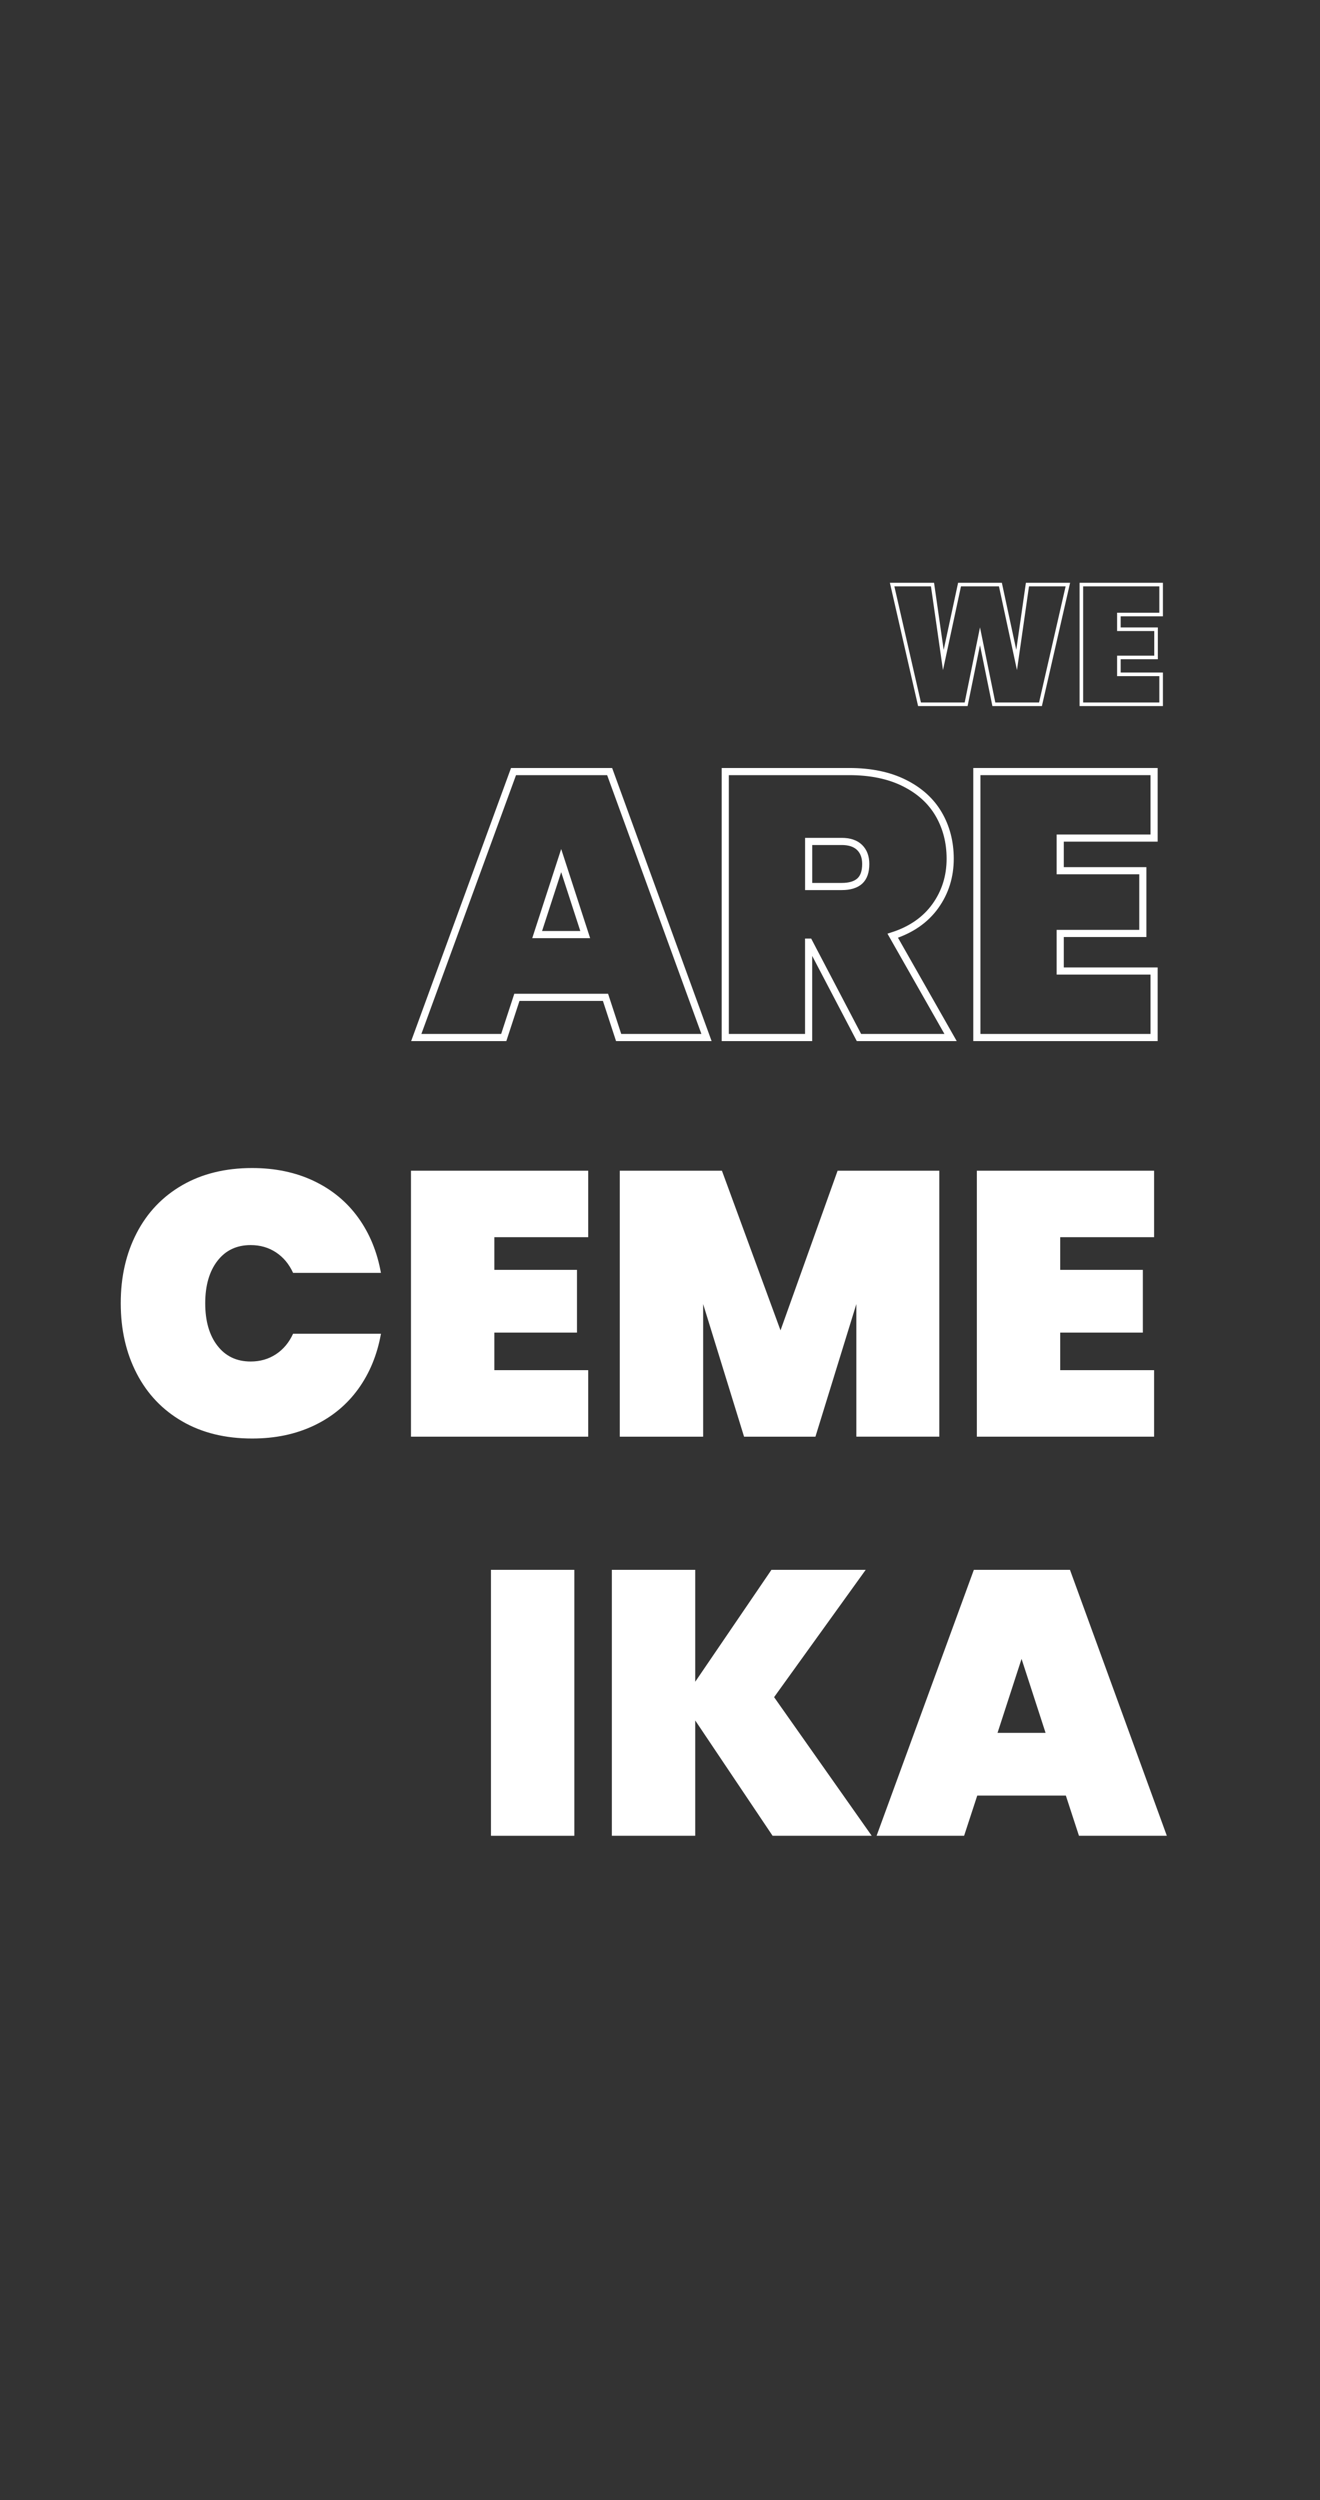 <?xml version="1.0" encoding="utf-8"?>
<!-- Generator: Adobe Illustrator 23.1.0, SVG Export Plug-In . SVG Version: 6.00 Build 0)  -->
<svg version="1.1" id="Capa_1" xmlns="http://www.w3.org/2000/svg" xmlns:xlink="http://www.w3.org/1999/xlink" x="0px" y="0px"
	 viewBox="0 0 369.71 700" style="enable-background:new 0 0 369.71 700;" xml:space="preserve">
<rect x="0" y="0" width="369.71" height="700" fill="#333333" stroke="none"/>
<style type="text/css">
	.st0{fill:#3E3E3D;}
	.st1{fill:#FFFFFF;stroke:#DB8F1B;stroke-miterlimit:10;}
	.st2{fill:none;stroke:#FFFFFF;stroke-width:3;stroke-miterlimit:10;}
	.st3{fill:#FFFFFF;}
	.st4{fill:none;stroke:#FFFFFF;stroke-miterlimit:10;}
	.st5{fill:none;stroke:#FFFFFF;stroke-width:2;stroke-miterlimit:10;}
	.st6{fill:#302F2E;}
	.st7{fill:none;stroke:#585757;stroke-width:3;stroke-miterlimit:10;}
	.st8{fill:none;stroke:#6E6E6E;stroke-width:5;}
	.st9{fill:none;stroke:#6E6E6E;stroke-width:8;}
	.st10{fill:none;stroke:#6E6E6E;stroke-width:1.637;stroke-miterlimit:10;}
	.st11{fill:none;stroke:#DB8F1B;stroke-width:1.448;stroke-miterlimit:10;}
	.st12{fill:none;stroke:#DB8F1B;stroke-width:7.42;stroke-miterlimit:10;}
	.st13{fill-rule:evenodd;clip-rule:evenodd;fill:#FFFFFF;}
	.st14{fill:#C3007A;stroke:#FFFFFF;stroke-width:2;stroke-miterlimit:10;}
	.st15{fill:none;stroke:#FFFFFF;stroke-width:5;stroke-miterlimit:10;}
</style>
<g>
	<path class="st3" d="M38.28,345.22c2.98-5.75,7.24-10.22,12.78-13.41c5.54-3.19,12.06-4.79,19.56-4.79c6.45,0,12.22,1.21,17.3,3.63
		c5.08,2.42,9.22,5.84,12.41,10.26c3.19,4.42,5.31,9.57,6.36,15.46H82.09c-1.12-2.45-2.72-4.37-4.78-5.73
		c-2.07-1.37-4.44-2.05-7.1-2.05c-3.93,0-7.03,1.47-9.31,4.42c-2.28,2.95-3.42,6.91-3.42,11.88c0,4.98,1.14,8.94,3.42,11.88
		c2.28,2.95,5.38,4.42,9.31,4.42c2.66,0,5.03-0.68,7.1-2.05c2.07-1.37,3.66-3.28,4.78-5.73h24.61c-1.05,5.89-3.17,11.04-6.36,15.46
		c-3.19,4.42-7.33,7.84-12.41,10.25c-5.09,2.42-10.85,3.63-17.3,3.63c-7.5,0-14.02-1.59-19.56-4.79c-5.54-3.19-9.8-7.66-12.78-13.41
		c-2.98-5.75-4.47-12.3-4.47-19.67C33.81,357.53,35.3,350.97,38.28,345.22z"/>
	<path class="st3" d="M138.46,346.38v9.15h23.14v17.56h-23.14v10.52h26.29v18.62h-49.64v-74.46h49.64v18.61H138.46z"/>
	<path class="st3" d="M263.09,327.76v74.46h-23.24V365.1l-11.46,37.13H208.4l-11.46-37.13v37.13h-23.35v-74.46h28.61l16.41,44.7
		l15.99-44.7H263.09z"/>
	<path class="st3" d="M296.95,346.38v9.15h23.14v17.56h-23.14v10.52h26.29v18.62h-49.64v-74.46h49.64v18.61H296.95z"/>
	<path class="st3" d="M160.86,439.51v74.46h-23.35v-74.46H160.86z"/>
	<path class="st3" d="M216.39,513.97l-21.67-32.29v32.29h-23.35v-74.46h23.35v31.34l21.35-31.34h26.4l-25.66,35.65l27.34,38.81
		H216.39z"/>
	<path class="st3" d="M298.53,502.72h-24.82l-3.68,11.25h-24.51l27.24-74.46h26.92l27.13,74.46h-24.61L298.53,502.72z
		 M292.85,485.16l-6.73-20.72l-6.73,20.72H292.85z"/>
</g>
<g>
	<path class="st4" d="M299.09,163.67l-7.67,33.51h-13.06l-3.88-19.03l-3.88,19.03h-13.06l-7.67-33.51h11.31l3.03,21.11l4.54-21.11
		h11.45l4.54,21.11l3.03-21.11H299.09z"/>
	<path class="st4" d="M313.38,172.05v4.12h10.41v7.9h-10.41v4.73h11.83v8.38h-22.34v-33.51h22.34v8.38H313.38z"/>
</g>
<g>
	<path class="st5" d="M169.59,279.23h-24.82l-3.68,11.25h-24.5l27.24-74.46h26.92l27.13,74.46h-24.61L169.59,279.23z M163.91,261.66
		l-6.73-20.72l-6.73,20.72H163.91z"/>
	<path class="st5" d="M240.58,290.48l-13.99-26.71h-0.11v26.71h-23.35v-74.46h34.71c6.03,0,11.18,1.07,15.46,3.21
		c4.28,2.14,7.48,5.05,9.62,8.73c2.14,3.68,3.21,7.84,3.21,12.46c0,4.98-1.39,9.4-4.15,13.25c-2.77,3.86-6.75,6.63-11.94,8.31
		l16.2,28.5H240.58z M226.49,248.2h9.26c2.24,0,3.93-0.51,5.05-1.52c1.12-1.02,1.68-2.61,1.68-4.79c0-1.96-0.58-3.51-1.73-4.63
		c-1.16-1.12-2.82-1.68-5-1.68h-9.26V248.2z"/>
	<path class="st5" d="M296.95,234.63v9.15h23.14v17.56h-23.14v10.52h26.29v18.62h-49.64v-74.46h49.64v18.62H296.95z"/>
</g>
</svg>
